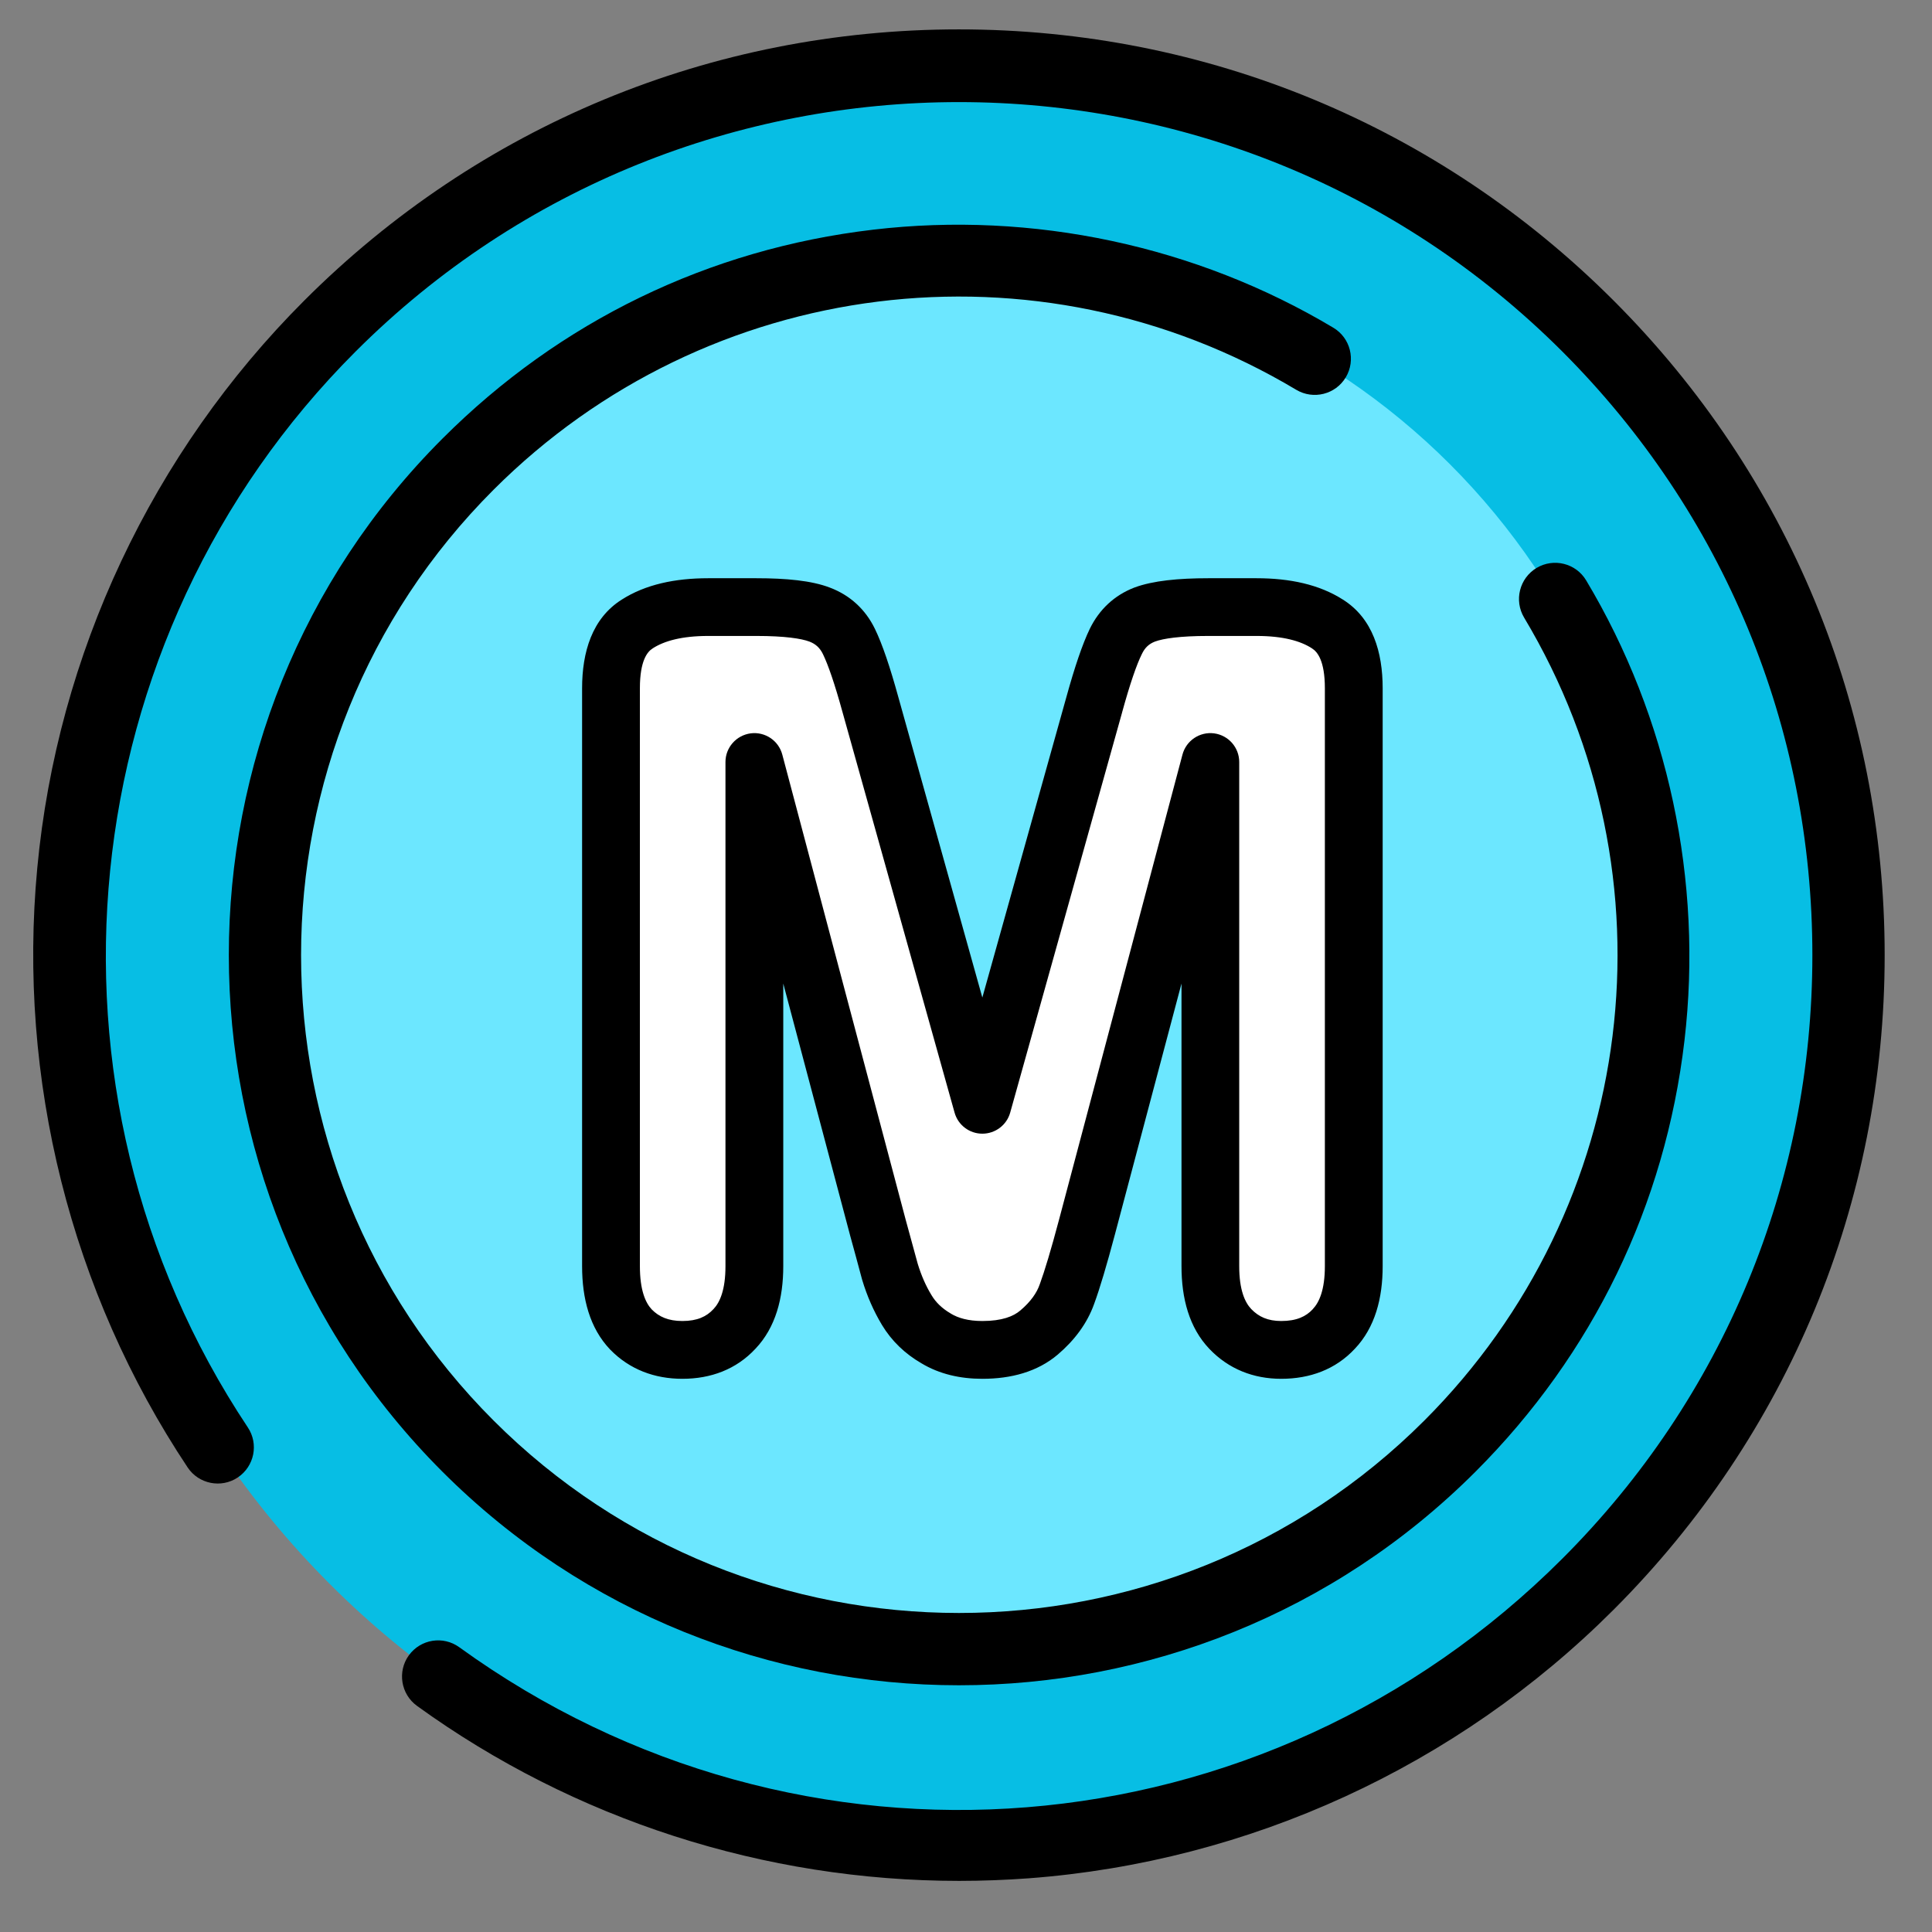 <svg width="24" height="24" viewBox="0 0 24 24" fill="none" xmlns="http://www.w3.org/2000/svg">
<rect x="0" y="0" width="24" height="24" fill="#808080" stroke="none"/>
<path d="M11.913 22.916C18.016 22.916 22.964 17.968 22.964 11.865C22.964 5.762 18.016 0.814 11.913 0.814C5.81 0.814 0.862 5.762 0.862 11.865C0.862 17.968 5.81 22.916 11.913 22.916Z" fill="#07BEE4"/>
<path d="M11.912 20.49C16.676 20.49 20.537 16.628 20.537 11.865C20.537 7.101 16.676 3.24 11.912 3.24C7.149 3.24 3.287 7.101 3.287 11.865C3.287 16.628 7.149 20.49 11.912 20.49Z" fill="#6CE7FF"/>
<path d="M20.044 3.733C17.872 1.561 14.984 0.365 11.912 0.365C8.84 0.365 5.952 1.561 3.78 3.733C1.89 5.623 0.712 8.127 0.463 10.783C0.216 13.405 0.88 16.049 2.331 18.229C2.468 18.435 2.747 18.491 2.953 18.354C3.16 18.216 3.216 17.937 3.078 17.731C0.294 13.547 0.856 7.928 4.416 4.368C8.549 0.235 15.275 0.235 19.409 4.368C21.411 6.371 22.514 9.033 22.514 11.865C22.514 14.697 21.411 17.359 19.409 19.361C15.705 23.065 9.942 23.528 5.706 20.463C5.505 20.317 5.225 20.362 5.079 20.563C4.934 20.764 4.979 21.045 5.18 21.191C7.137 22.607 9.5 23.365 11.915 23.365C12.202 23.365 12.491 23.354 12.779 23.333C15.519 23.127 18.099 21.942 20.044 19.997C22.216 17.825 23.412 14.937 23.412 11.865C23.412 8.793 22.216 5.905 20.044 3.733Z" fill="black"/>
<path d="M16.718 4.687C16.845 4.474 16.776 4.198 16.563 4.071C14.86 3.053 12.83 2.62 10.848 2.853C8.805 3.093 6.954 3.99 5.496 5.449C1.958 8.987 1.958 14.744 5.496 18.282C7.265 20.051 9.589 20.935 11.912 20.935C14.236 20.935 16.56 20.051 18.329 18.282C19.788 16.823 20.685 14.971 20.925 12.927C21.157 10.944 20.724 8.914 19.704 7.21C19.577 6.997 19.301 6.928 19.088 7.055C18.875 7.183 18.806 7.459 18.933 7.672C20.859 10.889 20.349 14.991 17.694 17.646C14.506 20.834 9.319 20.834 6.131 17.646C2.943 14.459 2.943 9.272 6.131 6.084C8.785 3.43 12.885 2.919 16.102 4.842C16.315 4.969 16.591 4.9 16.718 4.687Z" fill="black"/>
<path d="M10.904 15.246L9.371 9.466V15.729C9.371 16.076 9.288 16.336 9.123 16.509C8.962 16.682 8.747 16.769 8.477 16.769C8.216 16.769 8.003 16.684 7.837 16.515C7.672 16.342 7.589 16.08 7.589 15.729V8.55C7.589 8.154 7.698 7.888 7.916 7.752C8.133 7.612 8.427 7.542 8.797 7.542H9.397C9.758 7.542 10.019 7.572 10.18 7.634C10.345 7.696 10.467 7.808 10.545 7.969C10.624 8.129 10.713 8.391 10.813 8.754L12.203 13.724L13.593 8.754C13.693 8.391 13.782 8.129 13.861 7.969C13.939 7.808 14.059 7.696 14.219 7.634C14.385 7.572 14.648 7.542 15.009 7.542H15.609C15.979 7.542 16.273 7.612 16.49 7.752C16.708 7.888 16.817 8.154 16.817 8.55V15.729C16.817 16.076 16.734 16.336 16.569 16.509C16.408 16.682 16.19 16.769 15.916 16.769C15.659 16.769 15.448 16.682 15.283 16.509C15.118 16.336 15.035 16.076 15.035 15.729V9.466L13.502 15.246C13.402 15.622 13.319 15.898 13.254 16.076C13.193 16.249 13.077 16.408 12.908 16.552C12.738 16.697 12.503 16.769 12.203 16.769C11.977 16.769 11.785 16.721 11.629 16.627C11.472 16.536 11.35 16.418 11.263 16.274C11.176 16.129 11.107 15.97 11.055 15.797C11.007 15.62 10.957 15.436 10.904 15.246Z" fill="white"/>
<path fill-rule="evenodd" clip-rule="evenodd" d="M8.797 7.9C8.468 7.9 8.25 7.963 8.11 8.053L8.106 8.056C8.042 8.096 7.949 8.207 7.949 8.55V15.729C7.949 16.028 8.019 16.184 8.096 16.266C8.186 16.358 8.303 16.41 8.477 16.41C8.663 16.41 8.777 16.354 8.86 16.265L8.864 16.261C8.942 16.179 9.012 16.024 9.012 15.729V9.466C9.012 9.286 9.146 9.134 9.325 9.11C9.504 9.087 9.672 9.2 9.718 9.374L11.251 15.153C11.303 15.341 11.352 15.523 11.4 15.698C11.444 15.843 11.501 15.973 11.571 16.088C11.624 16.177 11.701 16.253 11.809 16.316L11.815 16.32C11.904 16.373 12.027 16.41 12.203 16.41C12.448 16.41 12.59 16.352 12.675 16.279C12.807 16.167 12.88 16.058 12.915 15.957L12.917 15.952C12.976 15.791 13.056 15.527 13.155 15.154C13.155 15.154 13.155 15.154 13.155 15.154L14.689 9.374C14.735 9.2 14.903 9.087 15.082 9.11C15.261 9.134 15.394 9.286 15.394 9.466V15.729C15.394 16.024 15.465 16.179 15.543 16.261C15.636 16.358 15.75 16.41 15.916 16.41C16.108 16.41 16.224 16.353 16.306 16.265L16.309 16.261C16.387 16.179 16.458 16.024 16.458 15.729V8.55C16.458 8.207 16.364 8.096 16.3 8.056L16.296 8.053C16.157 7.963 15.939 7.9 15.61 7.9H15.009C14.658 7.9 14.449 7.932 14.347 7.97C14.275 7.998 14.223 8.043 14.184 8.126C14.12 8.255 14.038 8.49 13.939 8.85L13.939 8.851L12.549 13.821C12.506 13.976 12.364 14.083 12.203 14.083C12.042 14.083 11.901 13.976 11.858 13.821L10.467 8.85C10.368 8.49 10.286 8.255 10.223 8.126C10.184 8.046 10.132 8 10.055 7.97L10.052 7.969C9.956 7.933 9.752 7.9 9.397 7.9H8.797ZM7.723 7.449C8.018 7.26 8.387 7.183 8.797 7.183H9.397C9.764 7.183 10.081 7.212 10.308 7.299C10.56 7.394 10.751 7.57 10.868 7.811C10.962 8.004 11.058 8.292 11.159 8.658C11.159 8.659 11.159 8.658 11.159 8.658L12.203 12.392L13.247 8.659C13.247 8.659 13.247 8.659 13.247 8.659C13.348 8.293 13.445 8.004 13.538 7.811C13.655 7.572 13.842 7.395 14.091 7.299L14.094 7.298C14.323 7.213 14.641 7.183 15.009 7.183H15.61C16.02 7.183 16.388 7.26 16.683 7.449C17.053 7.682 17.176 8.102 17.176 8.55V15.729C17.176 16.126 17.082 16.49 16.83 16.755C16.591 17.012 16.272 17.128 15.916 17.128C15.569 17.128 15.262 17.006 15.024 16.757C14.771 16.492 14.677 16.127 14.677 15.729V12.218L13.849 15.338C13.749 15.714 13.663 16.004 13.592 16.197C13.505 16.441 13.348 16.649 13.141 16.826C12.887 17.042 12.559 17.128 12.203 17.128C11.928 17.128 11.67 17.07 11.446 16.935C11.242 16.817 11.076 16.658 10.956 16.459C10.853 16.287 10.771 16.101 10.711 15.901L10.708 15.891C10.661 15.714 10.611 15.531 10.559 15.342L10.558 15.338L9.73 12.218V15.729C9.73 16.126 9.636 16.49 9.384 16.755C9.146 17.011 8.83 17.128 8.477 17.128C8.131 17.128 7.821 17.012 7.581 16.766L7.578 16.763C7.325 16.497 7.231 16.13 7.231 15.729V8.55C7.231 8.102 7.354 7.682 7.723 7.449Z" fill="black"/>
</svg>
